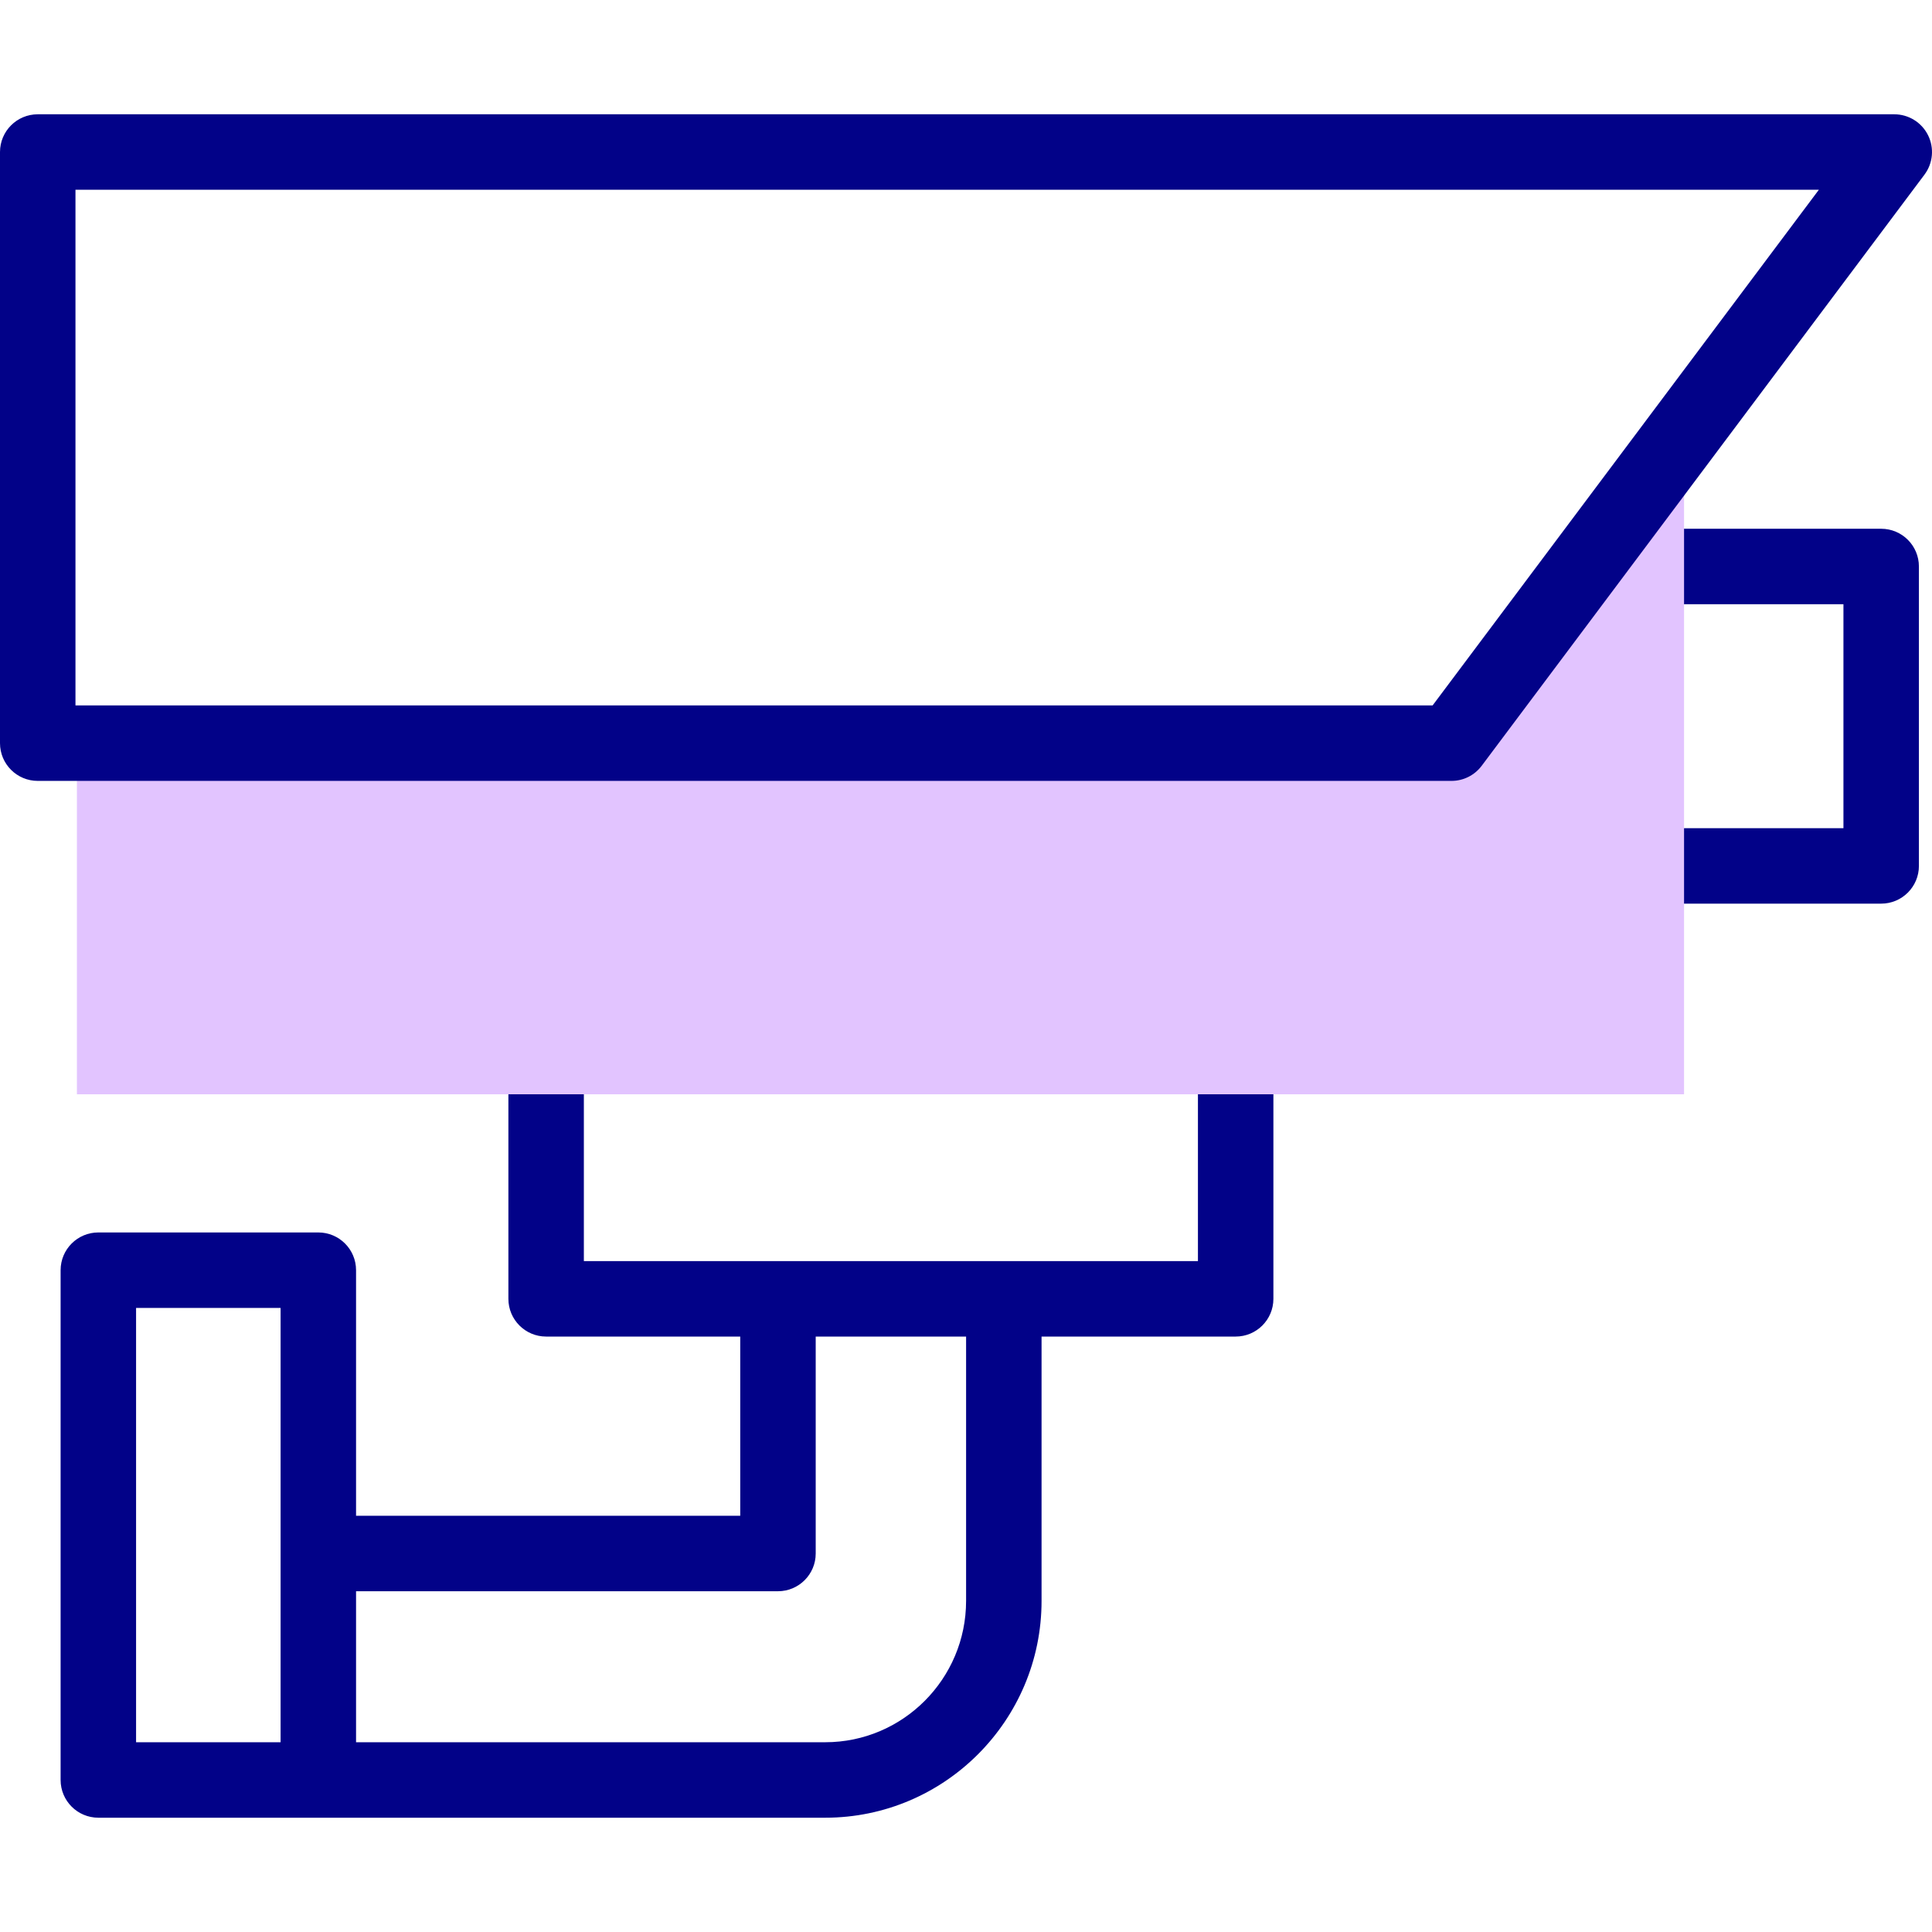<svg id="Capa_1" enable-background="new 0 0 512 512" height="512" viewBox="0 0 512 512" width="512" xmlns="http://www.w3.org/2000/svg"><g><g fill="#020288"><path d="m498.531 140.126h-72.13c-5.522 0-10 4.477-10 10 0 5.522 4.478 10 10 10h62.13v59.349h-62.13c-5.522 0-10 4.477-10 10 0 5.522 4.478 10 10 10h72.13c5.522 0 10-4.478 10-10v-79.349c0-5.522-4.477-10-10-10z"/><path d="m327.465 265.207c-5.522 0-10 4.478-10 10v58.995h-162.735v-58.995c0-5.522-4.478-10-10-10-5.523 0-10 4.478-10 10v68.995c0 5.522 4.477 10 10 10h51.441v47.492h-101.812v-65.082c0-5.522-4.478-10-10-10h-58.297c-5.522 0-10 4.478-10 10v135.099c0 5.522 4.478 10 10 10h192.641c31.607 0 57.322-25.772 57.322-57.452v-70.057h51.44c5.522 0 10-4.478 10-10v-68.995c0-5.522-4.478-10-10-10zm-291.403 81.405h38.298v115.099h-38.298zm219.962 77.647c0 20.651-16.743 37.452-37.322 37.452h-124.343v-40.017h111.813c5.522 0 10-4.478 10-10v-57.492h39.853v70.057z"/></g><g><g><path d="m384.66 196.946h-364.275v93.045h425.907v-171.373h-2.962z" fill="#e2c4ff"/></g><path d="m384.66 206.946h-374.66c-5.523 0-10-4.477-10-10v-156.657c0-5.522 4.477-10 10-10h492c3.787 0 7.248 2.139 8.943 5.525 1.694 3.386 1.33 7.438-.939 10.47l-117.34 156.657c-1.889 2.521-4.854 4.005-8.004 4.005zm-364.66-20h359.656l102.36-136.657h-462.016z" fill="#020288"/></g></g></svg>